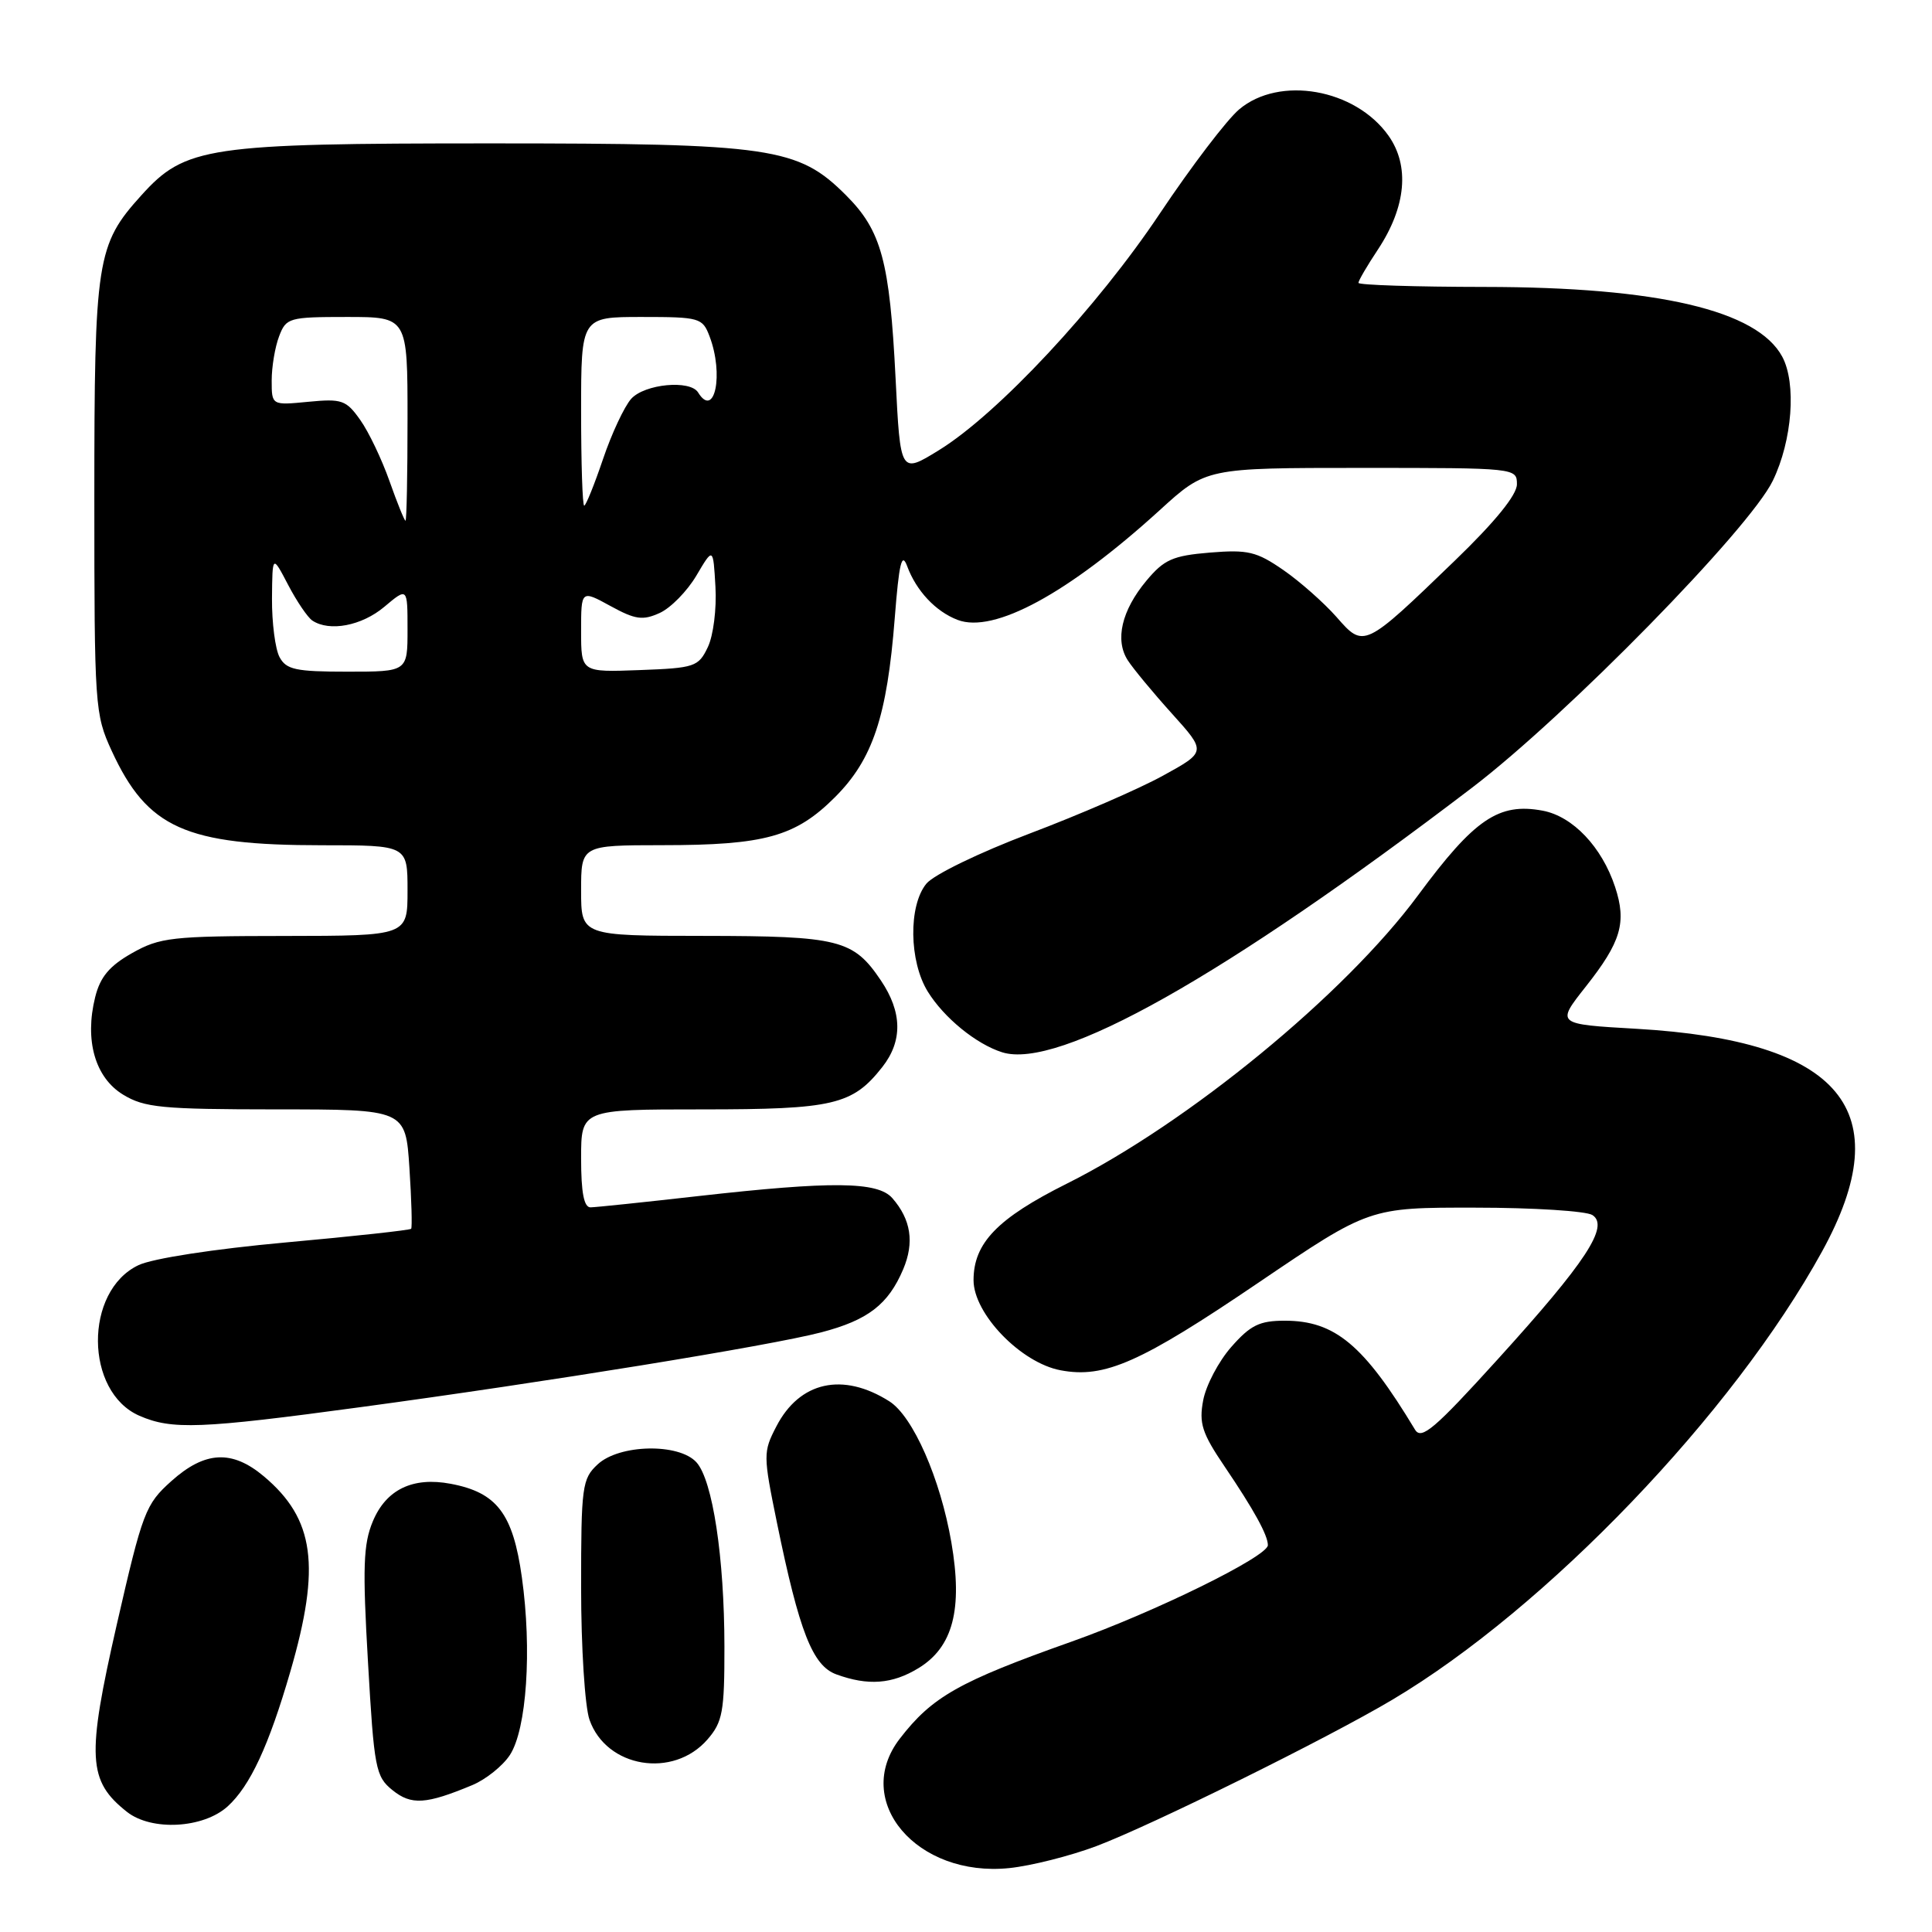<?xml version="1.0" encoding="UTF-8" standalone="no"?>
<!DOCTYPE svg PUBLIC "-//W3C//DTD SVG 1.1//EN" "http://www.w3.org/Graphics/SVG/1.1/DTD/svg11.dtd" >
<svg xmlns="http://www.w3.org/2000/svg" xmlns:xlink="http://www.w3.org/1999/xlink" version="1.1" viewBox="0 0 256 256">
 <g >
 <path fill="currentColor"
d=" M 145.25 244.63 C 152.57 241.87 175.88 230.35 184.50 225.22 C 204.90 213.10 229.63 187.30 241.43 165.83 C 251.71 147.13 244.02 137.90 216.84 136.32 C 206.19 135.71 206.19 135.71 210.10 130.76 C 214.81 124.80 215.56 122.24 214.01 117.53 C 212.26 112.23 208.41 108.17 204.42 107.42 C 198.59 106.33 195.38 108.51 187.90 118.63 C 178.22 131.74 157.45 148.79 141.36 156.84 C 132.16 161.44 129.00 164.71 129.00 169.63 C 129.00 174.09 135.28 180.59 140.54 181.57 C 146.37 182.67 151.14 180.55 166.78 169.94 C 181.45 160.00 181.45 160.00 195.47 160.02 C 203.19 160.02 210.18 160.47 211.00 161.00 C 213.27 162.47 210.17 167.21 198.46 180.11 C 190.08 189.35 188.34 190.83 187.50 189.44 C 180.72 178.20 176.89 175.00 170.24 175.00 C 166.89 175.00 165.69 175.59 163.15 178.48 C 161.47 180.39 159.80 183.57 159.43 185.54 C 158.85 188.59 159.27 189.90 162.26 194.31 C 166.15 200.06 168.00 203.42 168.00 204.74 C 168.00 206.24 152.98 213.62 142.00 217.52 C 127.05 222.82 123.52 224.82 119.23 230.38 C 112.86 238.64 121.47 248.80 133.75 247.53 C 136.64 247.23 141.81 245.92 145.25 244.63 Z  M 30.15 239.37 C 33.14 236.66 35.62 231.32 38.48 221.46 C 42.53 207.50 41.68 201.27 34.96 195.62 C 30.75 192.08 27.16 192.26 22.71 196.25 C 19.27 199.33 18.90 200.31 15.47 215.28 C 11.46 232.86 11.63 235.98 16.82 240.08 C 20.08 242.65 26.92 242.28 30.15 239.37 Z  M 62.62 236.52 C 64.39 235.77 66.62 233.99 67.56 232.55 C 69.79 229.15 70.50 218.61 69.15 209.00 C 67.97 200.55 65.84 197.76 59.72 196.61 C 54.69 195.66 51.16 197.37 49.40 201.59 C 48.14 204.60 48.03 207.68 48.76 220.24 C 49.57 234.34 49.77 235.40 52.00 237.20 C 54.50 239.22 56.44 239.10 62.62 236.52 Z  M 93.75 230.48 C 95.75 228.17 96.00 226.82 95.99 218.19 C 95.98 206.38 94.43 196.13 92.28 193.76 C 89.96 191.20 82.06 191.36 79.19 194.04 C 77.13 195.95 77.00 196.95 77.00 210.39 C 77.00 218.27 77.50 226.13 78.11 227.87 C 80.33 234.24 89.20 235.72 93.75 230.48 Z  M 121.70 221.04 C 126.28 218.25 127.59 213.24 126.06 204.37 C 124.61 195.94 120.98 187.67 117.84 185.68 C 111.68 181.78 105.95 183.05 102.87 189.01 C 101.11 192.40 101.12 192.81 102.95 201.77 C 105.91 216.22 107.67 220.71 110.81 221.86 C 115.02 223.40 118.23 223.16 121.70 221.04 Z  M 47.73 186.46 C 72.26 183.15 102.01 178.32 108.79 176.55 C 115.01 174.93 117.70 172.85 119.68 168.18 C 121.18 164.63 120.71 161.58 118.23 158.75 C 116.29 156.55 110.23 156.49 92.50 158.49 C 85.35 159.30 78.94 159.97 78.25 159.98 C 77.38 159.99 77.00 158.04 77.00 153.50 C 77.00 147.00 77.00 147.00 93.05 147.00 C 110.45 147.00 112.96 146.41 116.91 141.39 C 119.62 137.94 119.56 134.12 116.72 129.91 C 113.07 124.50 111.22 124.03 93.25 124.01 C 77.00 124.00 77.00 124.00 77.00 118.00 C 77.00 112.00 77.00 112.00 87.75 111.99 C 101.34 111.99 105.41 110.86 110.64 105.63 C 115.65 100.62 117.54 94.94 118.56 81.88 C 119.13 74.61 119.49 73.10 120.20 75.01 C 121.41 78.29 123.98 81.03 126.89 82.14 C 131.70 83.98 141.53 78.65 153.66 67.61 C 159.81 62.00 159.81 62.00 180.41 62.00 C 200.88 62.00 201.00 62.01 201.00 64.17 C 201.00 65.58 198.11 69.14 192.75 74.31 C 180.73 85.91 180.73 85.91 177.09 81.75 C 175.43 79.87 172.27 77.07 170.06 75.54 C 166.50 73.08 165.36 72.81 160.32 73.22 C 155.39 73.63 154.25 74.14 151.91 76.94 C 148.62 80.88 147.70 84.81 149.44 87.50 C 150.15 88.60 152.78 91.78 155.29 94.56 C 159.85 99.62 159.85 99.62 154.10 102.78 C 150.95 104.52 142.99 107.97 136.43 110.45 C 129.75 112.98 123.73 115.90 122.75 117.09 C 120.36 120.00 120.45 127.38 122.94 131.40 C 125.08 134.86 129.34 138.34 132.78 139.43 C 140.23 141.79 162.19 129.43 195.06 104.37 C 207.58 94.82 231.84 70.06 234.91 63.69 C 237.49 58.36 238.06 50.79 236.15 47.25 C 232.83 41.12 219.71 38.04 196.75 38.02 C 187.54 38.01 180.00 37.77 180.00 37.48 C 180.00 37.19 181.16 35.20 182.59 33.05 C 186.32 27.40 186.82 21.97 183.97 17.96 C 179.56 11.76 169.53 10.00 164.20 14.49 C 162.57 15.86 157.86 22.05 153.72 28.24 C 145.39 40.73 132.21 54.85 124.40 59.66 C 119.30 62.80 119.30 62.80 118.67 50.15 C 117.89 34.60 116.80 30.57 112.11 25.88 C 105.74 19.51 102.28 19.00 65.00 19.00 C 27.46 19.00 24.55 19.43 18.73 25.88 C 12.80 32.44 12.50 34.36 12.50 66.00 C 12.50 93.62 12.57 94.65 14.80 99.49 C 19.52 109.74 24.57 112.00 42.68 112.00 C 54.00 112.00 54.00 112.00 54.00 118.00 C 54.00 124.00 54.00 124.00 37.75 124.02 C 22.74 124.03 21.19 124.21 17.50 126.29 C 14.50 127.99 13.28 129.44 12.61 132.13 C 11.19 137.85 12.60 142.78 16.30 145.04 C 19.14 146.77 21.41 146.99 36.62 147.00 C 53.74 147.00 53.74 147.00 54.25 154.75 C 54.53 159.01 54.63 162.65 54.48 162.82 C 54.32 163.00 46.84 163.82 37.87 164.63 C 28.32 165.50 20.22 166.75 18.35 167.64 C 11.12 171.07 11.21 184.44 18.48 187.60 C 22.77 189.47 26.55 189.33 47.73 186.46 Z  M 37.04 87.07 C 36.47 86.00 36.02 82.51 36.04 79.32 C 36.09 73.50 36.09 73.50 38.18 77.50 C 39.33 79.70 40.78 81.83 41.39 82.23 C 43.66 83.74 47.94 82.92 50.92 80.41 C 54.00 77.82 54.00 77.82 54.00 83.41 C 54.00 89.00 54.00 89.00 46.04 89.00 C 39.18 89.00 37.93 88.73 37.04 87.07 Z  M 77.00 83.63 C 77.00 78.17 77.00 78.17 80.89 80.30 C 84.19 82.11 85.17 82.24 87.42 81.22 C 88.87 80.56 91.06 78.33 92.28 76.26 C 94.50 72.50 94.50 72.50 94.80 77.75 C 94.97 80.68 94.52 84.23 93.79 85.75 C 92.55 88.35 92.07 88.52 84.74 88.79 C 77.00 89.08 77.00 89.08 77.00 83.63 Z  M 51.61 63.75 C 50.59 60.86 48.85 57.21 47.73 55.64 C 45.87 53.01 45.30 52.81 40.85 53.24 C 36.00 53.71 36.00 53.71 36.00 50.42 C 36.00 48.61 36.44 45.98 36.98 44.57 C 37.91 42.11 38.28 42.00 45.98 42.00 C 54.00 42.00 54.00 42.00 54.00 55.50 C 54.00 62.92 53.88 69.00 53.73 69.00 C 53.59 69.00 52.63 66.64 51.61 63.75 Z  M 77.00 54.50 C 77.00 42.00 77.00 42.00 85.02 42.00 C 92.72 42.00 93.09 42.11 94.02 44.57 C 95.93 49.58 94.70 55.56 92.50 52.00 C 91.45 50.30 85.43 50.87 83.64 52.84 C 82.73 53.86 81.04 57.46 79.90 60.84 C 78.75 64.23 77.63 67.00 77.41 67.00 C 77.18 67.00 77.00 61.38 77.00 54.50 Z "/>
</g>
</svg>